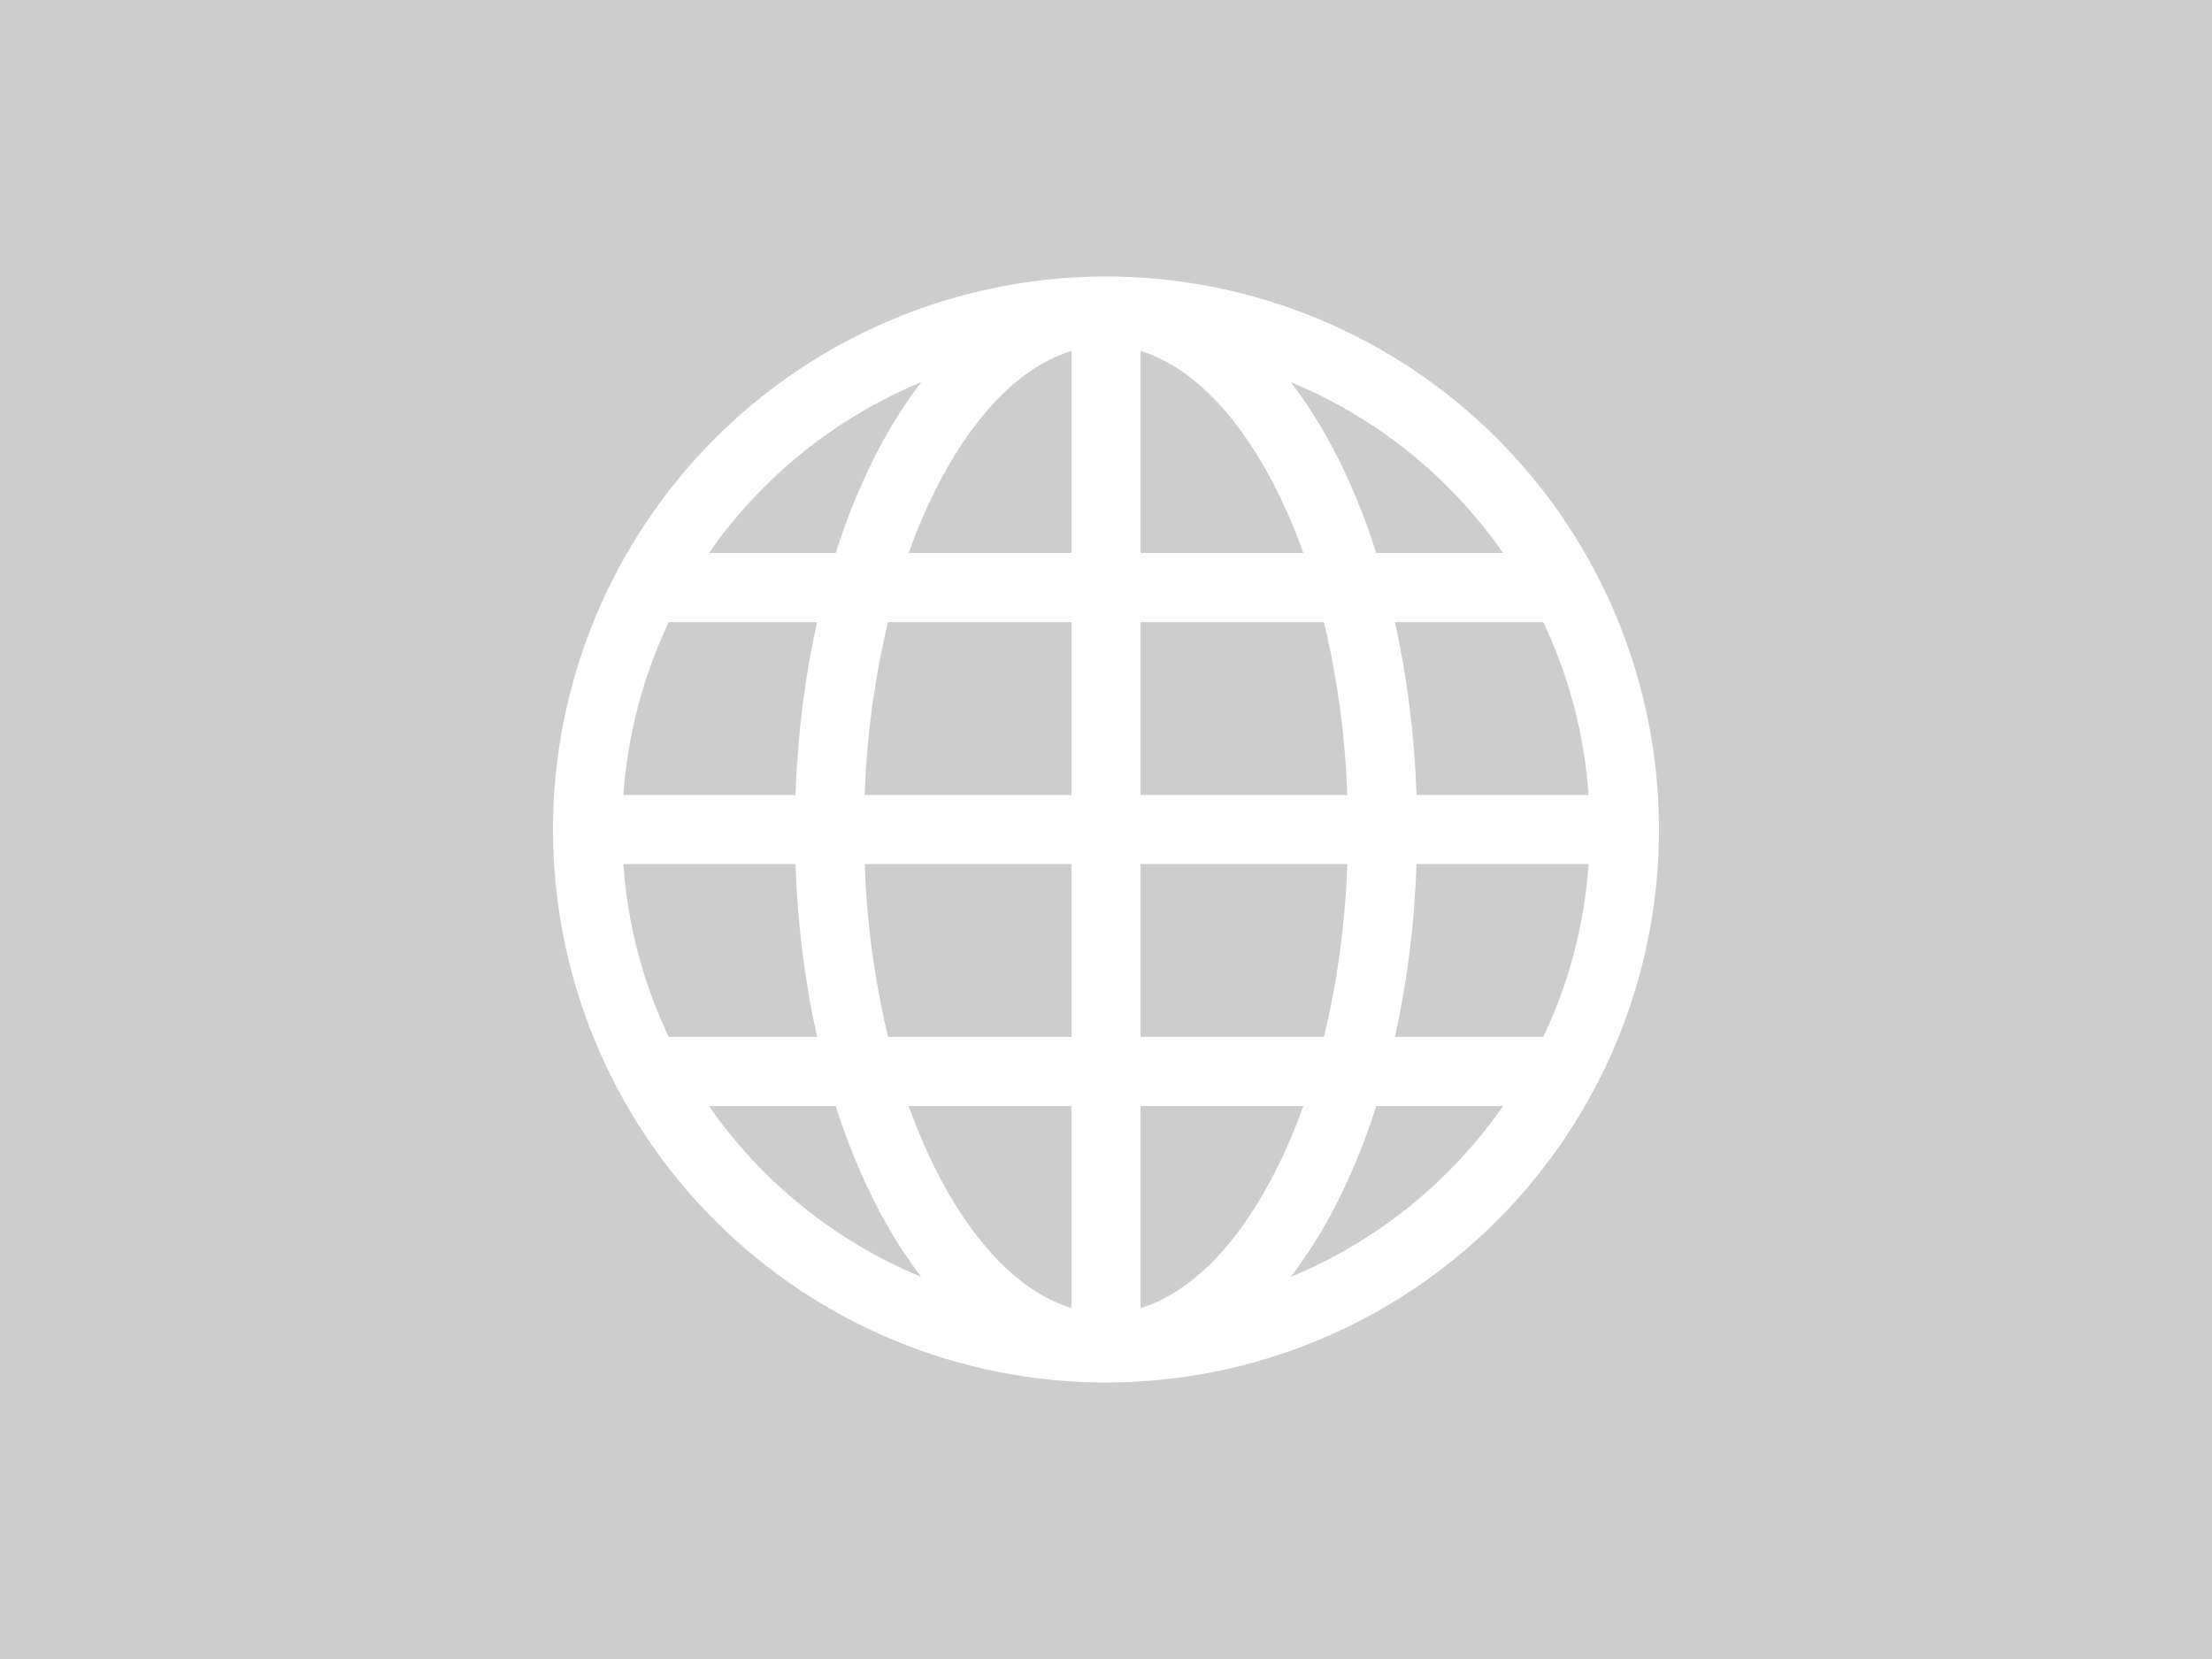 <svg width="32" height="24" viewBox="0 0 32 24" fill="none" xmlns="http://www.w3.org/2000/svg">
<rect width="32" height="24" fill="#CDCDCD"/>
<path d="M8 12C8 9.878 8.843 7.843 10.343 6.343C11.843 4.843 13.878 4 16 4C18.122 4 20.157 4.843 21.657 6.343C23.157 7.843 24 9.878 24 12C24 14.122 23.157 16.157 21.657 17.657C20.157 19.157 18.122 20 16 20C13.878 20 11.843 19.157 10.343 17.657C8.843 16.157 8 14.122 8 12ZM15.5 5.077C14.83 5.281 14.165 5.897 13.613 6.932C13.431 7.276 13.275 7.633 13.145 8H15.5V5.077ZM12.09 8C12.257 7.469 12.471 6.954 12.73 6.461C12.904 6.135 13.104 5.823 13.327 5.528C12.088 6.042 11.022 6.9 10.255 8H12.09ZM11.508 11.5C11.538 10.623 11.646 9.782 11.82 9H9.674C9.302 9.785 9.08 10.633 9.018 11.5H11.508ZM12.847 9C12.65 9.82 12.537 10.657 12.509 11.5H15.5V9H12.847ZM16.5 9V11.5H19.49C19.462 10.657 19.349 9.82 19.153 9H16.5ZM12.51 12.5C12.538 13.343 12.651 14.18 12.847 15H15.5V12.5H12.51ZM16.5 12.5V15H19.153C19.34 14.235 19.459 13.392 19.491 12.5H16.5ZM13.145 16C13.284 16.387 13.44 16.743 13.613 17.068C14.165 18.103 14.831 18.718 15.5 18.923V16H13.145ZM13.327 18.472C13.104 18.177 12.904 17.865 12.73 17.539C12.471 17.046 12.257 16.531 12.09 16H10.255C11.021 17.101 12.087 17.959 13.327 18.472ZM11.82 15C11.639 14.178 11.535 13.341 11.508 12.5H9.018C9.08 13.39 9.309 14.233 9.674 15H11.82ZM18.673 18.472C19.913 17.959 20.979 17.101 21.745 16H19.91C19.743 16.531 19.529 17.046 19.27 17.539C19.096 17.865 18.896 18.177 18.673 18.472ZM16.5 16V18.923C17.17 18.719 17.835 18.103 18.387 17.068C18.56 16.743 18.716 16.387 18.855 16H16.5ZM20.18 15H22.326C22.691 14.233 22.92 13.39 22.982 12.5H20.492C20.465 13.341 20.361 14.178 20.18 15ZM22.982 11.5C22.92 10.633 22.698 9.785 22.326 9H20.18C20.354 9.782 20.462 10.623 20.492 11.5H22.982ZM19.27 6.461C19.517 6.925 19.732 7.441 19.91 8H21.745C20.979 6.899 19.913 6.041 18.673 5.528C18.891 5.812 19.091 6.126 19.27 6.461ZM18.855 8C18.725 7.633 18.569 7.276 18.387 6.932C17.835 5.897 17.17 5.282 16.5 5.077V8H18.855Z" fill="white"/>
</svg>
